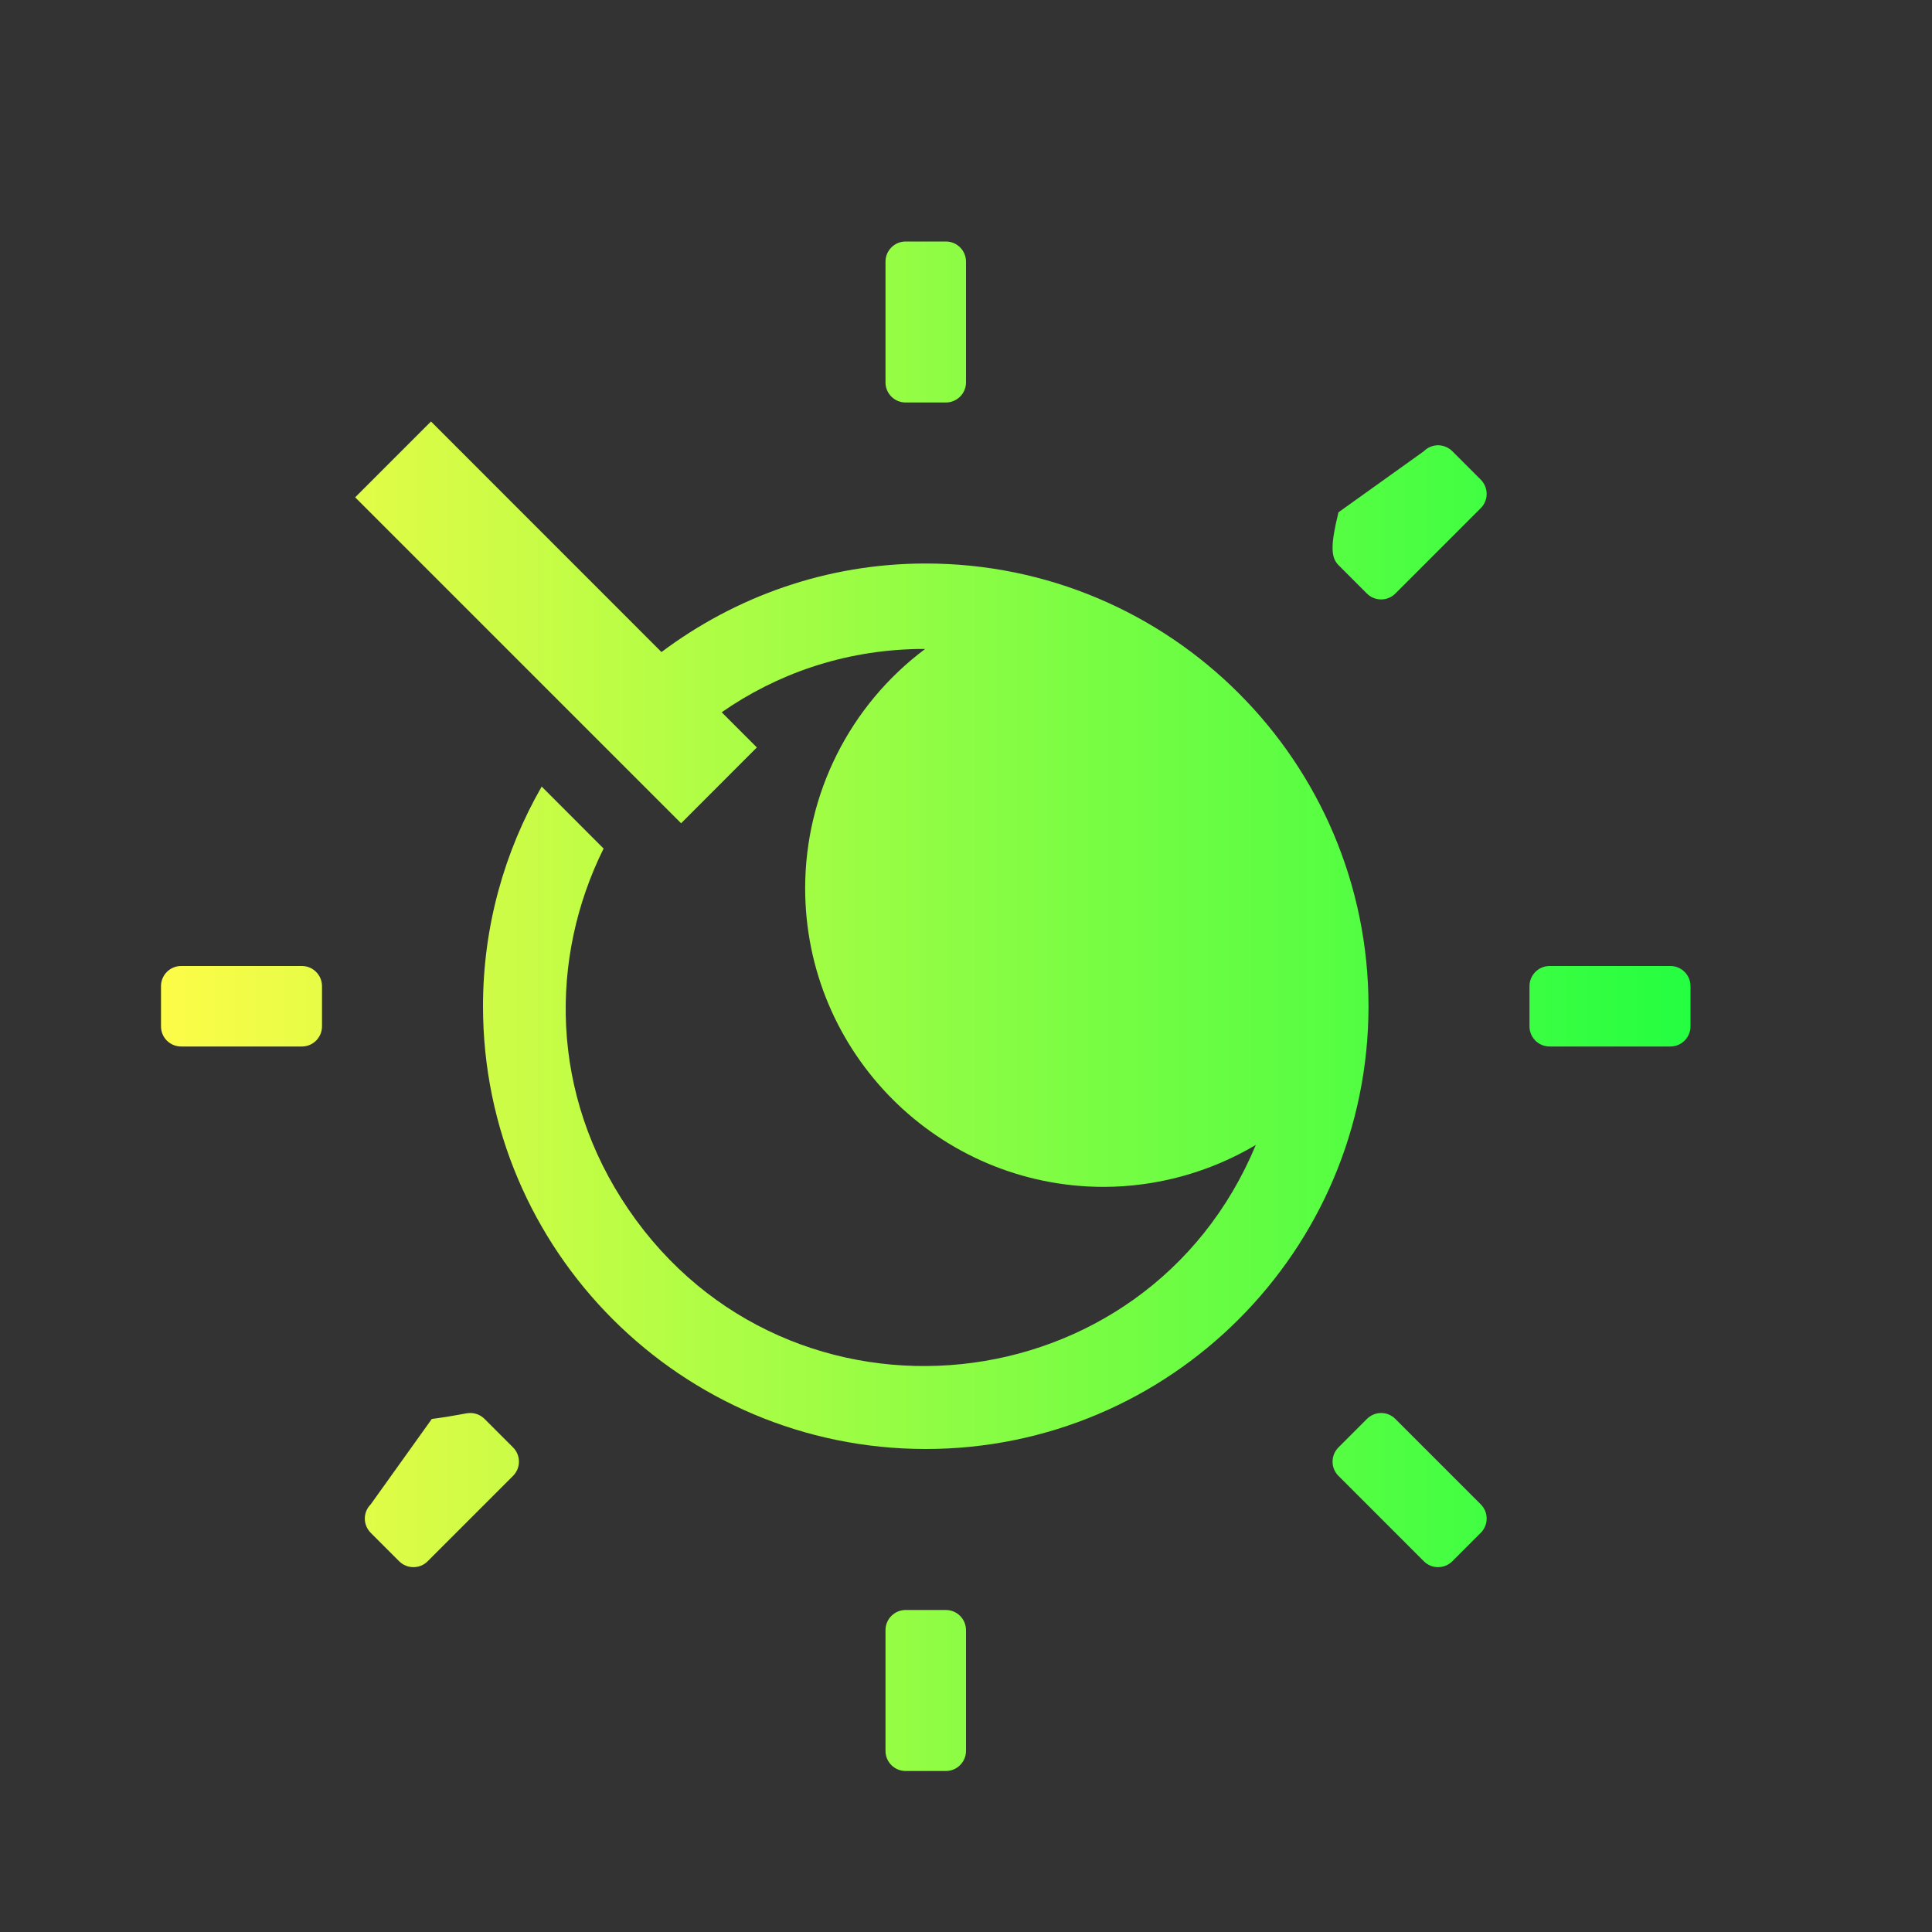 <svg width="24" height="24" viewBox="0 0 24 24" fill="none" xmlns="http://www.w3.org/2000/svg">
<rect x="0" y="0" width="24" height="24" fill="#333333" stroke="none"/>
<path d="M11.25 3C11.112 3 11 3.112 11 3.25V4.75C11 4.889 11.112 5 11.25 5H11.75C11.888 5 12 4.888 12 4.75V3.25C12 3.112 11.888 3 11.75 3H11.25ZM5.354 5.236L4.412 6.178L8.461 10.227L9.402 9.285L8.965 8.848C9.643 8.377 10.467 8.08 11.4 8.062H11.402C11.43 8.062 11.458 8.062 11.486 8.062H11.492C10.556 8.762 10.004 9.861 10.002 11.029C10 13.08 11.662 14.744 13.713 14.744C14.377 14.742 15.029 14.562 15.6 14.223C14.243 17.492 9.8 17.948 7.807 15.023C6.826 13.585 6.826 11.896 7.498 10.541L6.729 9.771C6.267 10.576 6 11.507 6 12.5C6 15.535 8.465 18 11.5 18C14.535 18 17 15.535 17 12.5C17 9.465 14.535 7 11.5 7C10.267 7 9.134 7.413 8.217 8.1L5.354 5.236ZM17.861 5.531C17.853 5.531 17.844 5.532 17.836 5.533C17.78 5.54 17.727 5.565 17.688 5.605L16.627 6.364C16.529 6.764 16.529 6.922 16.627 7.02L16.98 7.373C17.078 7.471 17.236 7.471 17.334 7.373L18.395 6.312C18.492 6.215 18.492 6.057 18.395 5.959L18.041 5.605C17.994 5.558 17.929 5.531 17.861 5.531ZM2.25 12C2.112 12 2 12.112 2 12.25V12.75C2 12.889 2.112 13 2.25 13H3.75C3.888 13 4 12.888 4 12.75V12.25C4 12.112 3.888 12 3.75 12H2.25ZM19.25 12C19.112 12 19 12.112 19 12.25V12.75C19 12.889 19.112 13 19.25 13H20.75C20.888 13 21 12.888 21 12.75V12.25C21 12.112 20.888 12 20.75 12H19.25ZM5.84 17.553C5.774 17.554 5.712 17.58 5.364 17.627L4.605 18.688C4.507 18.786 4.508 18.943 4.605 19.041L4.959 19.395C5.057 19.492 5.215 19.492 5.312 19.395L6.373 18.334C6.471 18.236 6.471 18.078 6.373 17.98L6.02 17.627C5.972 17.579 5.907 17.552 5.84 17.553ZM17.152 17.553C17.088 17.554 17.026 17.581 16.98 17.627L16.627 17.98C16.529 18.079 16.529 18.236 16.627 18.334L17.688 19.395C17.785 19.492 17.943 19.492 18.041 19.395L18.395 19.041C18.492 18.943 18.492 18.785 18.395 18.688L17.334 17.627C17.286 17.578 17.221 17.552 17.152 17.553ZM11.25 20C11.112 20 11 20.112 11 20.25V21.75C11 21.889 11.112 22 11.25 22H11.75C11.888 22 12 21.888 12 21.75V20.25C12 20.112 11.888 20 11.75 20H11.25Z" fill="url(#paint0_linear_9_3180)"/>
<defs>
<linearGradient id="paint0_linear_9_3180" x1="2" y1="12.5" x2="21" y2="12.5" gradientUnits="userSpaceOnUse">
<stop stop-color="#FDFC47"/>
<stop offset="1" stop-color="#24FE41"/>
</linearGradient>
</defs>
</svg>
